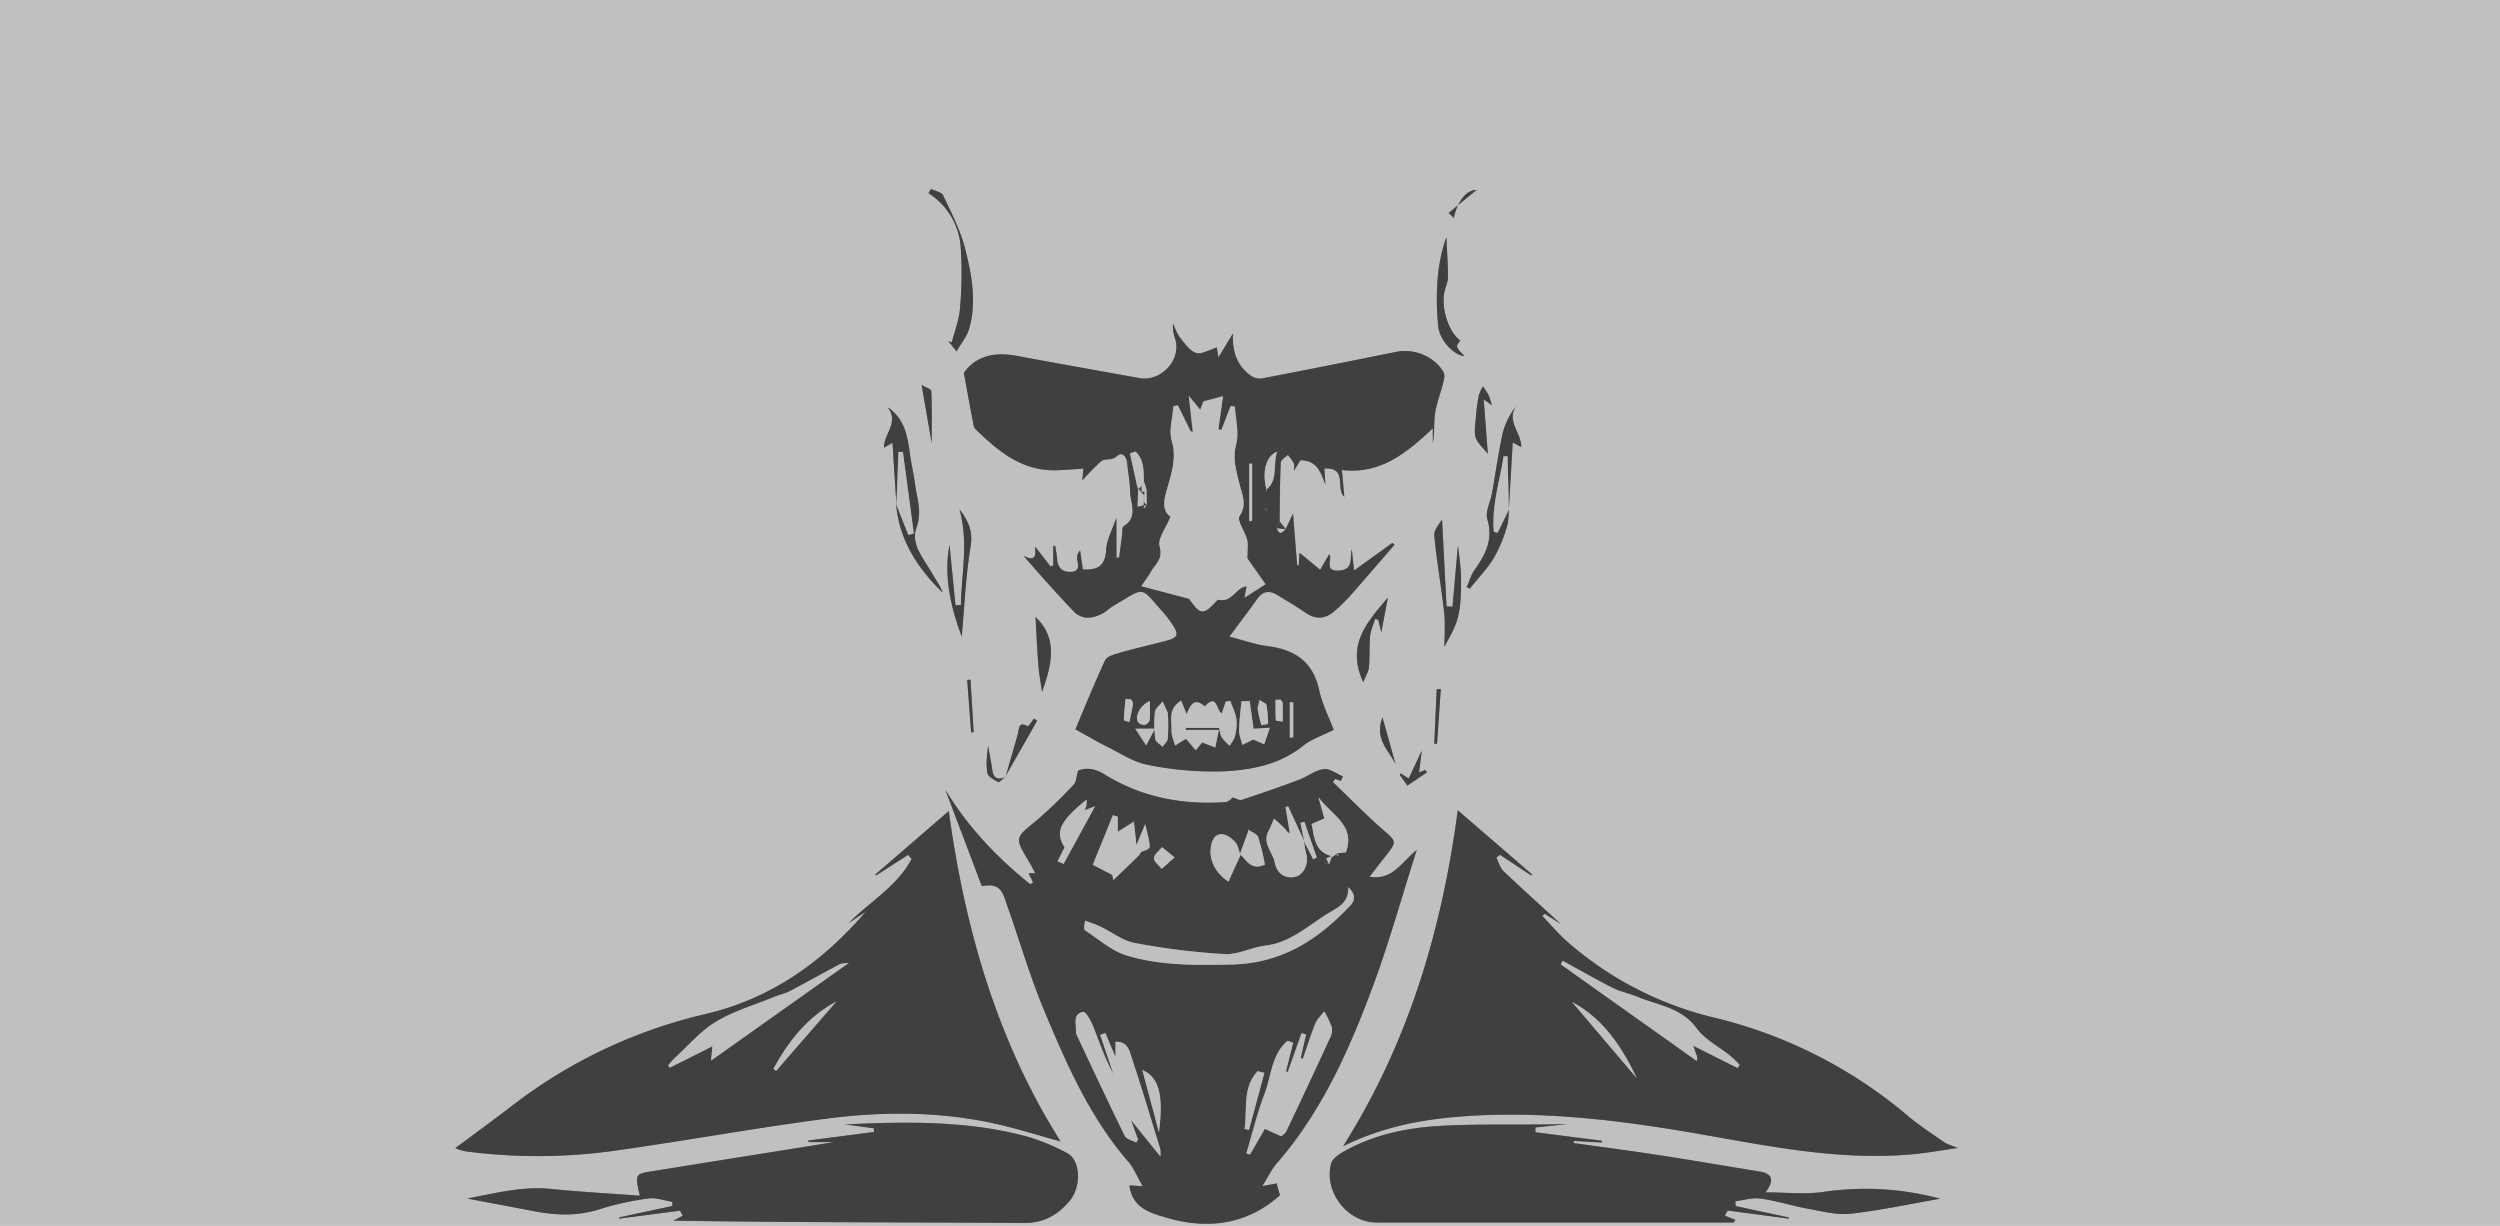 <svg xmlns="http://www.w3.org/2000/svg" viewBox="0 0 920 451"><rect x="0" y="0" width="920" height="451" fill="#808080" stroke="none"/><defs><style>.cls-1{opacity:0.5;}.cls-2{fill:#fff;}</style></defs><title>svgAsset 1collosal</title><g id="Layer_2" data-name="Layer 2"><g id="Layer_1-2" data-name="Layer 1"><g class="cls-1"><path class="cls-2" d="M921,452H1V1H921ZM474.23,195.77l-2.3-2.81c.11-7.27.11-14.54.44-21.79,0-1,1.7-1.86,2.61-2.79a20.25,20.25,0,0,1,2.21,3.08c.32.66.05,1.6.05,2.72l2.4-3.83c6.28.12,7.44,4.62,9.15,8.92-.12-2-.24-3.91-.36-5.88,8.76-.39,3.95,7.5,7.33,10.43-.29-3.2-.57-6.26-.9-9.86,14.14,1.66,23.71-6.17,33.46-15.34v5.31c.72-3.62.32-7.3.83-10.85.54-3.73,2-7.32,2.94-11,.33-1.32.77-3.09.19-4.1-3.38-5.85-10.82-8.84-17.45-7.5q-24.63,5-49.28,9.76a5.85,5.85,0,0,1-4-.85c-5.1-3.59-7.15-8.73-6.75-15.69l-5.37,8.83c-.35-2.12-.55-3.38-.6-3.65-2.74.82-5.51,2.62-7.58,2-2.3-.67-4.15-3.38-5.84-5.49-1.21-1.5-1.82-3.48-2.7-5.25a14.71,14.71,0,0,0,.88,5.81c2.21,7.52-5.34,15.62-13.24,14.19-15.06-2.72-30.12-5.4-45.17-8.2-8-1.49-14.89-.1-19.43,6.27,1.19,6.48,2.28,12.47,3.42,18.45a4.24,4.24,0,0,0,.83,2.22c8.31,8,17,15.45,29.57,15.17,3.37-.07,6.73-.4,10.19-.62-.21,2.24-.37,4-.4,4.34a77.32,77.32,0,0,1,6.88-7c1.48-1.21,3.87,0,5.83-1.91s3.54,0,3.78,2.55c.33,3.48,1,6.95,1.09,10.43.06,4.36,3.14,9.36-2.39,12.82-.63.39-.41,2.16-.56,3.3-.37,2.74-.73,5.48-1.1,8.22l-1,0V191.47c-1.45,4.3-3.55,8-3.77,11.83-.35,5.92-3.24,7.55-8.59,7.16-.35-2.28-.69-4.6-1-6.91a3.5,3.5,0,0,0-1.07,2.9c.18,2.1,1.25,4.69-2.19,4.92-3.12.21-5-1.38-5.2-4.71-.11-1.64-.48-3.27-.73-4.91l-.68.17V209l-1,.45-5.66-7.33c.09,2.59.59,5.86-4.23,3.4,6.37,7.38,12.26,13.93,18.31,20.31,3.12,3.29,6.91,2.8,10.58.94,1.46-.74,2.65-2,4.08-2.86,12.1-7,9.54-7.51,18.35,2.35a39.33,39.33,0,0,1,2.77,3.52c3.4,4.88,3.06,5.8-2.61,7.24-5.47,1.39-11,2.67-16.4,4.23-1.85.53-4.45,1.29-5.11,2.69-4,8.6-7.55,17.41-10.93,25.39,4.5,2.48,7.86,4.5,11.37,6.23,5,2.46,9.87,5.81,15.17,6.81a120.67,120.67,0,0,0,27.56,2.43c10.51-.48,21-2.39,29.77-9.48,3-2.41,6.9-3.63,11.15-5.79-1.71-4.57-4.23-9.51-5.37-14.74-2.3-10.59-9.19-14.83-19.17-16.1-4.33-.56-8.53-2.1-13.83-3.46,3.9-5.25,7.19-9.56,10.34-14,2.06-2.89,4.53-3,7.29-1.35,3.57,2.14,7.13,4.3,10.57,6.63,3.95,2.68,7.48,2.1,10.83-1a67.69,67.69,0,0,0,5-4.84c5.64-6.39,11.18-12.85,16.76-19.28l-.82-.65-14.1,10.17c-.34-3.3-.56-5.41-.82-7.82-.82,3.29.85,7.57-4.9,7.84-5.55.25-2-4.51-3.44-6-1.16,2-2.23,3.85-3.29,5.71l-7.6-6.28-.27,4.61h-.61c-.52-6.38-1-12.76-1.52-19-.87,1.83-1.75,3.69-2.64,5.55ZM370.9,286.87l11.8-20.73-1.27-.71a28.46,28.46,0,0,1-2.13,2.87c-3.56-2-3.21.82-3.75,2.79-1.46,5.31-3,10.59-4.55,15.88-2.71,1.19-4.4.62-4.83-2.6-.41-3-1-5.89-1.55-8.83-.43,3.44-.83,6.79-.25,10,.25,1.34,2.45,2.49,4,3.29C368.77,289,370,287.55,370.9,286.87Zm185.35-98.31,1.44-24.75,3.12,1.72c.15-5.29-5.68-9.57-1.82-15.1a26.57,26.57,0,0,0-4.93,9.7c-1.64,7.4-2.67,14.93-4,22.4-.58,3.23-2.54,6.81-1.71,9.58,2.27,7.52-.73,13.08-4.76,18.75-1.29,1.81-1.89,4.12-2.81,6.2l1.1.56c3-3.73,6.36-7.23,8.86-11.27a53.48,53.48,0,0,0,4.75-11.3c.69-2.07.59-4.42.85-6.64Zm-225.36-1.83-.11-.15c1.12,13.22,7.92,23.52,17.15,32.52-.91-2.61-2.59-4.78-3.92-7.13-3-5.28-8-10.65-5.75-16.82,2.14-5.8.18-10.6-.5-15.81-.49-3.75-1.39-7.44-1.89-11.18-.9-6.65-1.94-13.17-8.29-17.33,4.52,5.41-1.36,9.9-1.29,14.9l3.16-1.78C329.93,171.59,330.41,179.16,330.89,186.73ZM494.41,288.39l.76-1.69c-2.37-1-4.89-3-7.07-2.67-3.21.47-6.09,2.83-9.25,4-6.92,2.6-13.92,5-20.94,7.33-.8.27-2-.5-3.2-.88-.46.29-1.59,1.61-2.8,1.69-15.76,1.08-30.77-1.75-44.29-10.1-3.91-2.43-7.16-2.58-9.88-1.48-.69,2.36-.68,4.16-1.57,5.08a168.55,168.55,0,0,1-13.95,13.45c-7.72,6.29-7.89,6.07-2.62,14.87.82,1.38,1.54,2.81,2.38,4.34h-2.44l1.64,3.35-1,.73c-12.27-9.83-23-21.07-31.29-34.82l13.42,35.48c1-.09,1.57-.15,2.19-.19,5.17-.36,5.89,3.81,7.11,7.22,4.61,13,8.44,26.32,13.76,39,8.21,19.59,16.72,39.14,30.91,55.49,2.09,2.42,3.32,5.58,5.28,9l-4.9-.33c.95,8.41,8.06,10.23,13.43,11.82,15.26,4.55,29.86,2.66,41.95-8.2l-1.24-4.34-5.27,1c2.17-3.45,3.43-6.2,5.34-8.39,16.43-18.9,26.48-41.35,35.09-64.41,6.16-16.5,10.87-33.54,16.41-50.9-5.5,4.39-8.91,11.34-17.34,9.82,2-2.59,4.16-5.43,6.38-8.22,3.65-4.6,3.28-4.92-1-8.66-6.55-5.7-12.62-11.93-18.9-17.94l.93-1.18Zm70,34.75.43-.3-27.35-23.62c-5.91,44.16-18.1,85.39-42.21,123.62,15.45-7.64,30.84-10.21,46.67-11.18,28.94-1.76,57.45,1.93,85.79,6.91,25.39,4.47,50.65,9.54,76.64,7.26,5.42-.47,10.79-1.47,17.07-2.34-2.46-1-3.91-1.37-5-2.16-4.48-3.1-9.09-6.07-13.25-9.58a172.65,172.65,0,0,0-71-36.15,126.62,126.62,0,0,1-54-27.66c-3.46-3-6.43-6.54-9.63-9.84l.87-.83,5.93,3.76c-7.47-6.86-14.39-13.07-21.1-19.49-1.29-1.23-1.77-3.3-2.63-5l1.35-1ZM319.59,336.5c-16,18.59-34.89,32.07-59.12,37.68A184.93,184.93,0,0,0,189,408.25c-6.85,5.27-13.86,10.34-20.42,15.23a19,19,0,0,0,4,1.21,203.3,203.3,0,0,0,52.74,0c26.78-3.69,53.38-8.63,80.18-12.1,19.34-2.5,38.91-2.61,58.18,1.14,9.46,1.84,18.7,4.88,27.64,7.27-23.18-36.6-35.17-77.8-41.16-121.55l-27,23.32.27.36q5.89-3.78,11.77-7.58l1.3,1.52c-5.32,10.09-15.44,15.74-23.24,23.64ZM639.7,444.84c0-.6-.05-1.2-.07-1.8,3.13-.37,6.35-1.39,9.37-1,5.9.84,11.65,2.7,17.53,3.77,5.18.93,10.57,2.38,15.66,1.8,11.3-1.29,22.47-3.71,32.84-5.52a106,106,0,0,0-43-2.49c-6.58,1-13.41.17-21.27.17,3.4-4.51,2.5-6.91-2.15-7.67-12.15-2-24.27-4.07-36.43-5.94-10.65-1.64-21.34-3-32-4.54l.08-.79,10.26.58.09-.63-24.52-3.14c0-.58,0-1.17,0-1.76l11.81-1.25c-15.32.44-30.64-.15-45.88.62-12.94.66-25.74,3.21-37.2,9.94-1.58.93-3.51,2.4-3.92,4-2.71,10.46,6,21.65,16.74,21.66q65.69,0,131.37,0l.68-.94-3.89-1.57,1.06-1.9,22.44,3,.1-.42ZM228.83,449l.1.44,22.36-2.92,1,1.87-3.43,1.8c43.31.71,86.11.56,128.91.85,7.32.05,12.41-2.89,16.79-8,4.54-5.3,4.16-15.19-.85-17.71A78.17,78.17,0,0,0,379,419.24c-22-5.9-44.43-5.54-66.93-4.48l10.5,1.43.06,1.36-24.17,3.13.1.59H308c-22.43,3.59-44.73,7.14-67,10.73-6.33,1-6.36,1.11-4.53,9-11.16-.83-21.9-1.39-32.57-2.48-11-1.13-21.33,1.77-31,3.52,7.67,1.44,16,3,24.21,4.58s16.37,2,24.62-.68a104.76,104.76,0,0,1,18-3.94c2.8-.39,5.82.8,8.74,1.28l-.12,1.52ZM353,130.33c1.73-3.09,3.91-5.71,4.74-8.69,2.73-9.87.84-19.76-1.62-29.3-1.73-6.75-5.06-13.12-8.05-19.48-.56-1.21-2.89-1.58-4.4-2.34l-1,1.53A25.66,25.66,0,0,1,354.54,92a141.07,141.07,0,0,1-.18,22.42c-.31,4.23-2,8.36-3,12.54l-1.26-.36Zm178.62,61.83c-.7,1.34-3,3.71-2.86,5.85.84,9.47,2.63,18.86,3.62,28.32.52,4.88.09,9.86.09,12.72,1.14-2.37,3.79-6.31,4.92-10.65,1.19-4.58,1.24-9.54,1.21-14.33,0-4.57-.81-9.14-1.13-12.39l-2,22.59-2.21-.09C532.77,213.3,532.2,202.42,531.66,192.16Zm1.6-103.86c-3.56,10-4.07,21.31-3,32.67.49,5.31,5.82,10.78,9.68,11.09-3.32-3.46-3.32-3.46-1.55-5.74-4.45-3.21-7.31-12.58-5.68-18.55.43-1.59,1.19-3.2,1.17-4.79C533.81,97.87,533.46,92.77,533.26,88.3ZM354.08,188.39c3.42,12.26.73,23.74.52,35.24l-2,.15c-.77-7.86-1.54-15.72-2.18-22.29-2.26,11.45.58,23.46,4.5,33.81.93-10.29,1.39-21.93,3.27-33.34C359.11,196.42,357.36,192.74,354.08,188.39ZM511.74,220.9c-7.56,9-15.44,17.17-9.08,31.14,1-2.44,2-3.93,2.12-5.5.33-3.78.05-7.63.42-11.41.21-2.17,1.21-4.27,1.86-6.41l1.13.36c.3,1.21.59,2.41,1.13,4.62C510.23,228.9,510.92,225.26,511.74,220.9Zm-129.66,7.18c.31,5.52.56,11.57,1,17.61.26,3.32.9,6.62,1.37,9.93C388,245.65,390.42,235.81,382.08,228.08Zm167.94-78a28.52,28.52,0,0,0-1.13-3.54c-.61-1.18-1.41-2.25-2.12-3.37a15.87,15.87,0,0,0-1.58,3.51,79.43,79.43,0,0,0-1.07,8.28c-.19,2.38-.75,5,0,7.11s2.8,3.84,4.44,5.93c-.48-6.4-1-12.94-1.52-20ZM343.86,164.05c0-7.2.09-13.2-.13-19.19,0-.61-1.84-1.16-3.56-2.18C341.46,150.16,342.54,156.39,343.86,164.05ZM514.58,282.28c-1.51-5.41-3-10.83-4.83-17.27C506.65,273.05,512.19,277.17,514.58,282.28Zm4.82,5.22-3-1.91c-.1.19-.21.38-.32.57l2.78,3.93,7.23-4.86-.59-.85-2.34.82c.32-2.45.58-4.49,1-7.94C522.23,281.5,520.86,284.41,519.4,287.5Zm25-216.6c-3.52-.1-7,3.9-8.38,10.39l-1.91-1.93ZM531.22,254.53l-1.51.1q-.44,10-.89,20l1,.05Zm-172.84,16,.92-.06q-.57-9.65-1.15-19.31l-1.22.09Q357.67,260.85,358.38,270.48Z" transform="translate(-1 -1)"/><path d="M494.41,288.39l-2-.78-.93,1.18c6.28,6,12.35,12.24,18.9,17.94,4.31,3.74,4.68,4.06,1,8.66-2.22,2.79-4.37,5.63-6.38,8.22,8.43,1.52,11.84-5.43,17.34-9.82-5.54,17.36-10.25,34.4-16.41,50.9-8.61,23.06-18.66,45.51-35.09,64.41-1.91,2.19-3.17,4.94-5.34,8.39l5.27-1,1.24,4.34c-12.09,10.86-26.69,12.75-41.95,8.2-5.37-1.59-12.48-3.41-13.43-11.82l4.9.33c-2-3.39-3.19-6.55-5.28-9-14.19-16.35-22.7-35.9-30.91-55.49-5.32-12.69-9.15-26-13.76-39-1.22-3.41-1.94-7.58-7.11-7.22-.62,0-1.23.1-2.19.19L348.87,291.6c8.3,13.75,19,25,31.29,34.82l1-.73-1.64-3.35H382c-.84-1.53-1.56-3-2.38-4.34-5.27-8.8-5.1-8.58,2.62-14.87a168.55,168.55,0,0,0,13.95-13.45c.89-.92.88-2.72,1.57-5.08,2.72-1.1,6-1,9.88,1.48,13.52,8.35,28.53,11.18,44.29,10.1,1.21-.08,2.34-1.4,2.8-1.69,1.25.38,2.4,1.15,3.2.88,7-2.32,14-4.73,20.94-7.33,3.16-1.18,6-3.54,9.25-4,2.18-.33,4.7,1.69,7.07,2.67Zm-34.15,18.9-.05,0c-.95,2.62-1.91,5.25-2.87,7.87-.53-1.37-.74-3-1.65-4.07-3.55-4.11-7.45-4.05-8.69-.09-1.62,5.19.5,10.74,6.05,14.47l4.52-9.88c2.31,2.34,4.12,5.87,8.91,3.57A83.4,83.4,0,0,0,464,309c-.45-1.21-2.46-1.85-3.75-2.75l.21-.21-.06.26ZM407,299.87l.22-.07-.08.2-.2.1ZM490.12,319l-.1.17c.31-.87.62-1.74.94-2.6l1.9-1.25.3.7.35-.19-.69-.74,3.46-.43c3.61-10-5.13-13.48-10.15-20.33,1,3.42,1.6,5.69,2.22,7.89l-4.69,2.06c1,5,1.14,10.22,7.32,11.76l-2,.93.13-.05-1.14,1.71,0-.17ZM481,310.81l-6-13-1,.17c.54,3.25,1.08,6.51,1.63,9.76-1-.44-1.31-1.21-1.83-1.74-1.27-1.3-2.66-2.49-4-3.73-.68,1.54-1.27,3.12-2.05,4.6-2.37,4.5,1.54,7.7,2.3,11.55s3.36,5.89,7.06,5.36,5.63-5.14,4.47-8.76a29.5,29.5,0,0,1-.72-4.32l3.35,6.55,1.34-.63q-2.29-6.57-4.58-13.14l-1.44.4Q480.31,307.33,481,310.81Zm-62.78-7.59.23-.18-.07.21-6.07,3.8v-5.54l-1.79-.55-7.39,18.28,7.18,3.75c.12.63.25,1.26.37,1.89,3.11-3,6.23-6,9.33-9,.44-.43.65-1.29,1.14-1.46,2.88-1,3.12-1.12,2.79-3.32-.28-1.87-.82-3.71-1.53-6.79L419.21,312C418.78,308.1,418.52,305.66,418.26,303.22ZM428,426.55a12.14,12.14,0,0,0,0-2.62c-3.42-11.12-6.75-22.26-10.4-33.3-.89-2.69-1.43-6.39-6.08-6.21V390c-1.44-3.39-2.58-6.1-3.73-8.81l-1.89.69,4.84,14.37c-3.12-5.65-5.11-11.64-7.44-17.5-.81-2-2.71-5.5-3.64-5.35-3.86.63-2.62,4.21-2.69,6.9a3.29,3.29,0,0,0,.22,1.47c5.87,12.46,11.69,24.94,17.77,37.29.58,1.19,2.73,1.61,4.16,2.38l.69-1c-.78-2.19-1.57-4.37-2.61-7.28Zm44.46-7.41c.4-.37,1.36-.88,1.73-1.67q8.22-17.31,16.25-34.7a6.13,6.13,0,0,0,.53-3.89,36.63,36.63,0,0,0-2.73-5.69c-1.1,1.45-2.57,2.75-3.22,4.38-1.74,4.29-3.12,8.73-4.64,13.11l-.83-.3c.68-2.89,1.35-5.78,2-8.67l-1.64-.52q-2.54,7.15-5.09,14.32l-.68-.23q1.33-5.25,2.65-10.52l-2-.77c-6,5-6,13.1-8.58,19.78-2.69,7-4.45,14.42-6.62,21.65l1.31.49,5.48-9.51Zm24.71-91.65c.14,5.38-3.11,7.09-6.48,9.06-7.84,4.58-14.45,11.32-24.17,12.47-5,.6-10,3.36-14.86,3.09A263.54,263.54,0,0,1,418.56,348c-4.39-.8-8.33-4-12.53-6-1.83-.87-3.78-1.48-5.68-2.22-.5,2.19-.51,3.3,0,3.62,5,3.21,9.68,7.49,15.17,9.16,12.64,3.86,25.82,3.65,39,3.34,17.21-.42,30.4-8.29,41.84-20.11C498.22,333.9,501.4,331.68,497.18,327.49Zm-107-9.56,2.23,1L404,297.66l-3.81,1.49a18.74,18.74,0,0,0,.66-2,12.58,12.58,0,0,0,0-1.91c-9.92,8-11.64,12-8.07,17.53Zm37.32,99.75c1.76-13.66.05-20.27-6.12-22.94C423.6,403.1,425.54,410.39,427.49,417.68ZM459,416.43l1.62.42q2.83-10.53,5.68-21l-2.48-.64C458.08,401.23,460.11,409.22,459,416.43Zm-25.77-99.9-4.58-3.78c-1.08,1.35-2.94,2.65-3,4.07-.08,1.24,1.82,2.61,2.85,3.92Z" transform="translate(-1 -1)"/><path d="M474.18,195.6l2.63-5.55c.49,6.22,1,12.6,1.52,19h.61l.27-4.61,7.6,6.28c1.06-1.86,2.13-3.71,3.29-5.71,1.46,1.45-2.11,6.21,3.44,6,5.75-.27,4.08-4.55,4.9-7.84.26,2.41.48,4.52.82,7.82l14.1-10.17.82.65c-5.58,6.43-11.12,12.89-16.76,19.28a67.69,67.69,0,0,1-5,4.84c-3.35,3.09-6.88,3.67-10.83,1-3.44-2.33-7-4.49-10.57-6.63-2.76-1.66-5.23-1.54-7.29,1.35-3.15,4.4-6.44,8.71-10.34,14,5.3,1.36,9.5,2.9,13.83,3.46,10,1.27,16.87,5.51,19.17,16.1,1.14,5.23,3.66,10.17,5.37,14.74-4.25,2.16-8.17,3.38-11.15,5.79-8.76,7.09-19.26,9-29.77,9.48a120.67,120.67,0,0,1-27.56-2.43c-5.3-1-10.19-4.35-15.17-6.81-3.51-1.73-6.87-3.75-11.37-6.23,3.38-8,6.92-16.79,10.93-25.39.66-1.4,3.26-2.16,5.11-2.69,5.43-1.56,10.93-2.84,16.4-4.23,5.67-1.44,6-2.36,2.61-7.24a39.33,39.33,0,0,0-2.77-3.52c-8.81-9.86-6.25-9.4-18.35-2.35-1.43.84-2.62,2.12-4.08,2.86-3.67,1.86-7.46,2.35-10.58-.94-6.05-6.38-11.94-12.93-18.31-20.31,4.82,2.46,4.32-.81,4.23-3.4l5.66,7.33,1-.45v-7.05l.68-.17c.25,1.64.62,3.27.73,4.91.21,3.33,2.08,4.92,5.2,4.71,3.44-.23,2.37-2.82,2.19-4.92a3.5,3.5,0,0,1,1.07-2.9c.35,2.31.69,4.63,1,6.91,5.35.39,8.24-1.24,8.59-7.16.22-3.82,2.32-7.53,3.77-11.83v14.61l1,0c.37-2.74.73-5.48,1.1-8.22.15-1.14-.07-2.91.56-3.3,5.53-3.46,2.45-8.46,2.39-12.82-.05-3.48-.76-6.95-1.09-10.43-.24-2.56-1.93-4.31-3.78-2.55s-4.35.7-5.83,1.91a77.32,77.32,0,0,0-6.88,7c0-.35.19-2.1.4-4.34-3.46.22-6.82.55-10.19.62-12.57.28-21.26-7.12-29.57-15.17a4.24,4.24,0,0,1-.83-2.22c-1.14-6-2.23-12-3.42-18.45,4.54-6.37,11.43-7.76,19.43-6.27,15,2.8,30.11,5.48,45.17,8.2,7.9,1.43,15.45-6.67,13.24-14.19a14.71,14.71,0,0,1-.88-5.81c.88,1.77,1.49,3.75,2.7,5.25,1.69,2.11,3.54,4.82,5.84,5.49,2.07.61,4.84-1.19,7.58-2,.05.27.25,1.53.6,3.65l5.37-8.83c-.4,7,1.65,12.1,6.75,15.69a5.85,5.85,0,0,0,4,.85q24.66-4.75,49.28-9.76c6.63-1.34,14.07,1.65,17.45,7.5.58,1,.14,2.78-.19,4.1-.92,3.7-2.4,7.29-2.94,11-.51,3.55-.11,7.23-.83,10.85v-5.31c-9.75,9.17-19.32,17-33.46,15.34.33,3.6.61,6.66.9,9.86-3.38-2.93,1.43-10.82-7.33-10.43.12,2,.24,3.92.36,5.88-1.71-4.3-2.87-8.8-9.15-8.92l-2.4,3.83c0-1.12.27-2.06-.05-2.72a20.25,20.25,0,0,0-2.21-3.08c-.91.93-2.57,1.82-2.61,2.79-.33,7.25-.33,14.52-.44,21.79l.15-.07-1.14,1.71c0,.28,0,.57,0,.85C471.88,198.21,473,196.82,474.18,195.6ZM466.92,189c.1-.11.29-.23.27-.31a3.39,3.39,0,0,0-.27-.73l-1.19.49v-.15Zm-45-.92,1.07-1.2-.09-5.87c-.34-1-.68-2-1-3-.05-4,0-8.12-3.1-10.86l-2,.67q1.21,5.52,2.41,11l-.13-.24c.24.83.49,1.66.73,2.48v-.31c-.07,2.23-.15,4.47-.21,6.7v-.15l2.44.67Zm44.87-6.72c4.83-3.71,2.39-9.19,4.22-14.16-4.33,1.58-5.69,7.92-3.87,14.26-.25.37-.5.73-.23.33C467.05,182.27,466.93,181.82,466.81,181.38ZM460,206.45c0-3,.38-5-.09-6.92-.76-3-3.83-7.09-2.81-8.58,3-4.34.94-8,.06-11.75-1.14-4.86-2.73-9.28-1.27-14.68,1.15-4.29-.21-9.26-.46-13.93l-1.58-.18q-1.69,4.4-3.4,8.79l-1.11-.24c.6-4.27,1.21-8.55,1.73-12.19l-7.25,1.92-1.15,3.08-4.22-5.17c.54,4.78,1,9,1.5,13.17l-.79,0-4.74-9.69-1.63.41c-.29,4.25-1.74,8.85-.61,12.69,2,6.75-.29,12.5-1.95,18.56-.05.16-.07.33-.11.49-1.16,3.77-1.05,7.19,1.63,8.84-1.59,4-4.89,8.08-4,11,1.39,4.77-1.72,6.56-3.31,9.47-.76,1.4-1.79,2.67-3.46,5.13l17.67,4.64c4.26,6.1,5.21,6.15,10.54.29,5.32,1.43,6.59-4.63,10.66-4.89-.25,1.28-.45,2.37-.79,4.16L466.7,216Zm-10.43,62.41c.45,1.59.55,2.83,1.14,3.75a19.07,19.07,0,0,0,2.76,2.86c.66-1.18,1.64-2.3,1.92-3.57a17.25,17.25,0,0,0,.54-6.17c-.35-2.31-1.47-4.52-2.26-6.77l-1.67.27c-.49,1.47-1,2.94-1.45,4.32-2.07-.82-1.64-7.65-6.25-2.53-4-3.56-5.34-.33-6.71,2.84-.67-1.73-1.26-3.23-2-5-5,3.05-3.41,7.34-3.54,11-.07,1.82.84,3.67,1.31,5.51l4-2.47,3.61,4.21,2.33-2.87,4.84,1.84c.39-1.9.78-3.8,1.33-6.45H437.35l.06-.73Zm11.3-9.91-3,.14c-.32,3.53-.84,7.06-.89,10.6,0,1.8.77,3.61,1.19,5.42l4-2,4.07,1.78c.62-1.8,1.23-3.61,2.07-6.1l-6,.39C461.82,265.66,461.35,262.3,460.89,259Zm-30.05,5.83h-.07a4.24,4.24,0,0,0,0-1.47c-.57-1.41-1.25-2.76-1.88-4.14-1,1.28-2.67,2.47-2.84,3.85a42,42,0,0,0,.12,9.89c.13,1.07,1.75,1.95,2.7,2.93.66-1,1.79-2,1.9-3.06A76.17,76.17,0,0,0,430.84,264.78Zm29.89-71.95,1.06-.26V171.62l-1.06,0ZM424.16,259c-3.62,1.37-5.76,5.85-4.28,7.83a3,3,0,0,0,2.49.92,2.66,2.66,0,0,0,1.71-1.83C424.3,263.78,424.16,261.55,424.16,259Zm40.35-.46c-.34,1.69-.77,2.63-.66,3.49a36.86,36.86,0,0,0,1.34,5.77,9,9,0,0,0,2.48-.5,44.88,44.88,0,0,0-.62-6.95C467,259.86,465.87,259.5,464.51,258.58Zm-47.25-.2-2.06-.2c-.25,2.62-.54,5.23-.64,7.86,0,.19,1.36.44,2.09.67.44-2.23,1-4.44,1.29-6.68C418,259.52,417.5,258.93,417.26,258.38Zm55,.08-1.84.1c0,2.51-.06,5,.12,7.54,0,.2,1.66.3,2.55.44,0-2.31,0-4.62-.05-6.93C473,259.22,472.49,258.84,472.22,258.46Zm4.69,1.06-1.28-.1v12.95l1.28,0Zm-58.14,9.65c1.77,2.69,2.9,4.42,4,6.15.95-1.81,1.89-3.62,3.21-6.15Z" transform="translate(-1 -1)"/><path d="M564.45,323.14,553,315.58l-1.35,1c.86,1.68,1.34,3.75,2.63,5C561,328,567.88,334.17,575.35,341l-5.93-3.76-.87.83c3.2,3.3,6.17,6.85,9.63,9.84a126.62,126.62,0,0,0,54,27.66,172.65,172.65,0,0,1,71,36.15c4.16,3.51,8.77,6.48,13.25,9.58,1.14.79,2.59,1.13,5,2.16-6.28.87-11.65,1.87-17.07,2.34-26,2.28-51.25-2.79-76.64-7.26-28.34-5-56.85-8.67-85.79-6.91-15.83,1-31.22,3.54-46.67,11.18,24.11-38.23,36.3-79.46,42.21-123.62l27.35,23.62Zm59.67,62.68L640.5,394l.7-1.21c-1.18-1.12-2.28-2.33-3.54-3.35-4.12-3.32-9.26-5.87-12.26-10-5.6-7.7-14.24-8.47-21.87-11.63-2.95-1.22-6.18-1.83-9-3.25-6.23-3.14-12.3-6.62-18.43-10l-.69,1.3,50,35.52a2.87,2.87,0,0,0-.19-2.42C624.91,388.33,624.72,387.64,624.12,385.82Zm-20.74,12c-5.5-11.41-12.17-21.85-23.85-28.07Z" transform="translate(-1 -1)"/><path d="M319.59,336.5l-6.36,4.25c7.8-7.9,17.92-13.55,23.24-23.64l-1.3-1.52q-5.88,3.8-11.77,7.58l-.27-.36,27-23.32c6,43.75,18,84.95,41.16,121.55-8.94-2.39-18.18-5.43-27.64-7.27-19.27-3.75-38.84-3.64-58.18-1.14-26.8,3.47-53.4,8.41-80.18,12.1a203.3,203.3,0,0,1-52.74,0,19,19,0,0,1-4-1.21c6.56-4.89,13.57-10,20.42-15.23a184.93,184.93,0,0,1,71.5-34.07C284.7,368.57,303.61,355.09,319.59,336.5Zm-6.18,18.81c-1.77.28-2.76.2-3.5.59-6.15,3.27-12.22,6.68-18.39,9.91-1.69.88-3.65,1.24-5.44,2-7.26,3-15,5.21-21.61,9.19-5.7,3.42-10.21,8.84-15.22,13.41a32.31,32.31,0,0,0-2.39,2.69l.61.8L263.15,386c-.18,2-.3,3.28-.48,5.26Zm-4.66,14.27c-10.66,5.73-17.59,14.6-23.1,24.7l.94.82Z" transform="translate(-1 -1)"/><path d="M639.7,444.84l19.62,4.21-.1.42-22.44-3-1.06,1.9,3.89,1.57-.68.94q-65.68,0-131.37,0c-10.72,0-19.45-11.2-16.74-21.66.41-1.57,2.34-3,3.92-4,11.46-6.73,24.26-9.28,37.2-9.94,15.24-.77,30.56-.18,45.88-.62L566,415.92c0,.59,0,1.18,0,1.76l24.52,3.14-.09.63-10.26-.58-.08.79c10.68,1.5,21.37,2.9,32,4.54,12.16,1.87,24.28,4,36.43,5.94,4.65.76,5.55,3.16,2.15,7.67,7.86,0,14.69.8,21.27-.17a106,106,0,0,1,43,2.49c-10.37,1.81-21.54,4.23-32.84,5.52-5.09.58-10.48-.87-15.66-1.8-5.88-1.07-11.63-2.93-17.53-3.77-3-.43-6.24.59-9.37,1C639.65,443.64,639.68,444.24,639.7,444.84Z" transform="translate(-1 -1)"/><path d="M228.83,449l19.52-4.17.12-1.52c-2.92-.48-5.94-1.67-8.74-1.28a104.76,104.76,0,0,0-18,3.94c-8.25,2.71-16.36,2.29-24.62.68s-16.54-3.14-24.21-4.58c9.65-1.75,20-4.65,31-3.52,10.67,1.09,21.41,1.65,32.57,2.48-1.83-7.91-1.8-8,4.53-9,22.3-3.59,44.6-7.14,67-10.73h-9.44l-.1-.59,24.17-3.13-.06-1.36-10.5-1.43c22.5-1.06,45-1.42,66.93,4.48a78.17,78.17,0,0,1,14.66,6.07c5,2.52,5.39,12.41.85,17.71-4.38,5.12-9.47,8.06-16.79,8-42.8-.29-85.6-.14-128.91-.85l3.43-1.8-1-1.87-22.36,2.92Z" transform="translate(-1 -1)"/><path d="M330.89,186.73c-.48-7.57-1-15.14-1.44-22.78l-3.16,1.78c-.07-5,5.81-9.49,1.29-14.9,6.35,4.16,7.39,10.68,8.29,17.33.5,3.74,1.4,7.43,1.89,11.18.68,5.21,2.64,10,.5,15.81C336,201.32,341,206.69,344,212c1.33,2.35,3,4.52,3.92,7.13-9.23-9-16-19.3-17.14-32.52q2.23,5.67,4.47,11.31l2-.54q-2-15-4-30h-1.64Z" transform="translate(-1 -1)"/><path d="M556.33,188.41c-.26,2.22-.16,4.57-.85,6.64a53.48,53.48,0,0,1-4.75,11.3c-2.5,4-5.87,7.54-8.86,11.27l-1.1-.56c.92-2.08,1.52-4.39,2.81-6.2,4-5.67,7-11.23,4.76-18.75-.83-2.77,1.13-6.35,1.71-9.58,1.34-7.47,2.37-15,4-22.4a26.57,26.57,0,0,1,4.93-9.7c-3.86,5.53,2,9.81,1.82,15.1l-3.12-1.72q-.72,12.39-1.45,24.77c0-2-.07-4.11-.12-6.17q-.17-6.76-.35-13.54l-1.44.06c-1.45,9.24-4.46,18.32-3.58,27.8l1.37.32Q554.23,192.73,556.33,188.41Z" transform="translate(-1 -1)"/><path d="M353,130.33l-3-3.76,1.26.36c1.06-4.18,2.73-8.31,3-12.54A141.07,141.07,0,0,0,354.54,92a25.66,25.66,0,0,0-11.88-19.92l1-1.53c1.51.76,3.84,1.13,4.4,2.34,3,6.36,6.32,12.73,8.05,19.48,2.46,9.54,4.35,19.43,1.62,29.3C357,124.62,354.77,127.24,353,130.33Z" transform="translate(-1 -1)"/><path d="M531.66,192.16c.54,10.26,1.11,21.14,1.68,32l2.21.09,2-22.59c.32,3.25,1.1,7.82,1.13,12.39,0,4.79,0,9.75-1.21,14.33-1.13,4.34-3.78,8.28-4.92,10.65,0-2.86.43-7.84-.09-12.72-1-9.46-2.78-18.85-3.62-28.32C528.61,195.87,531,193.5,531.66,192.16Z" transform="translate(-1 -1)"/><path d="M533.26,88.3c.2,4.47.55,9.57.61,14.68,0,1.59-.74,3.2-1.17,4.79-1.63,6,1.23,15.34,5.68,18.55-1.77,2.28-1.77,2.28,1.55,5.74-3.86-.31-9.19-5.78-9.68-11.09C529.19,109.61,529.7,98.32,533.26,88.3Z" transform="translate(-1 -1)"/><path d="M354.08,188.39c3.28,4.35,5,8,4.12,13.57-1.88,11.41-2.34,23-3.27,33.34-3.92-10.35-6.76-22.36-4.5-33.81.64,6.57,1.41,14.43,2.18,22.29l2-.15C354.81,212.13,357.5,200.65,354.08,188.39Z" transform="translate(-1 -1)"/><path d="M511.74,220.9c-.82,4.36-1.51,8-2.42,12.8-.54-2.21-.83-3.41-1.13-4.62l-1.13-.36c-.65,2.14-1.65,4.24-1.86,6.41-.37,3.78-.09,7.63-.42,11.41-.14,1.57-1.14,3.06-2.12,5.5C496.3,238.07,504.18,229.94,511.74,220.9Z" transform="translate(-1 -1)"/><path d="M382.08,228.08c8.34,7.73,6,17.57,2.4,27.54-.47-3.31-1.11-6.61-1.37-9.93C382.64,239.65,382.39,233.6,382.08,228.08Z" transform="translate(-1 -1)"/><path d="M550,150.12,547,148c.54,7.11,1,13.65,1.52,20-1.64-2.09-3.73-3.78-4.44-5.93s-.16-4.73,0-7.11a79.43,79.43,0,0,1,1.07-8.28,15.87,15.87,0,0,1,1.58-3.51c.71,1.12,1.51,2.19,2.12,3.37A28.52,28.52,0,0,1,550,150.12Z" transform="translate(-1 -1)"/><path d="M371,287c1.52-5.29,3.09-10.57,4.55-15.88.54-2,.19-4.83,3.75-2.79a28.46,28.46,0,0,0,2.13-2.87l1.27.71-11.8,20.73Z" transform="translate(-1 -1)"/><path d="M343.86,164.05c-1.32-7.66-2.4-13.89-3.69-21.37,1.72,1,3.54,1.57,3.56,2.18C344,150.85,343.86,156.85,343.86,164.05Z" transform="translate(-1 -1)"/><path d="M514.58,282.28c-2.39-5.11-7.93-9.23-4.83-17.27C511.55,271.45,513.07,276.87,514.58,282.28Z" transform="translate(-1 -1)"/><path d="M519.4,287.5c1.46-3.09,2.83-6,4.82-10.24-.45,3.45-.71,5.49-1,7.94l2.34-.82.59.85-7.23,4.86-2.78-3.93c.11-.19.22-.38.32-.57Z" transform="translate(-1 -1)"/><path d="M544.36,70.9l-10.29,8.46L536,81.29C537.38,74.8,540.84,70.8,544.36,70.9Z" transform="translate(-1 -1)"/><path d="M531.22,254.53l-1.4,20.19-1-.05q.45-10,.89-20Z" transform="translate(-1 -1)"/><path d="M370.9,286.87c-.87.68-2.13,2.13-2.54,1.92-1.54-.8-3.74-2-4-3.29-.58-3.17-.18-6.52.25-10,.52,2.94,1.14,5.87,1.55,8.83.43,3.22,2.12,3.79,4.83,2.6Z" transform="translate(-1 -1)"/><path d="M358.38,270.48q-.72-9.64-1.45-19.28l1.22-.09q.59,9.66,1.15,19.31Z" transform="translate(-1 -1)"/><path d="M470.92,195.45c0-.28,0-.57,0-.85l1.14-1.71-.15.07,2.3,2.81Z" transform="translate(-1 -1)"/><path class="cls-2" d="M470.92,195.45l3.31.32-.05-.17C473,196.82,471.88,198.21,470.92,195.45Z" transform="translate(-1 -1)"/><path class="cls-2" d="M428,426.55l-10.82-13.42c1,2.91,1.83,5.09,2.61,7.28l-.69,1c-1.43-.77-3.58-1.19-4.16-2.38-6.08-12.35-11.9-24.83-17.77-37.29a3.29,3.29,0,0,1-.22-1.47c.07-2.69-1.17-6.27,2.69-6.9.93-.15,2.83,3.3,3.64,5.35,2.33,5.86,4.32,11.85,7.44,17.5l-4.84-14.37,1.89-.69c1.15,2.71,2.29,5.42,3.73,8.81v-5.6c4.65-.18,5.19,3.52,6.08,6.21,3.65,11,7,22.18,10.4,33.3A12.14,12.14,0,0,1,428,426.55Z" transform="translate(-1 -1)"/><path class="cls-2" d="M472.47,419.14l-6-2.74L461,425.91l-1.31-.49c2.17-7.23,3.93-14.61,6.62-21.65,2.55-6.68,2.6-14.79,8.58-19.78l2,.77q-1.32,5.26-2.65,10.52l.68.23q2.55-7.15,5.09-14.32l1.64.52c-.68,2.89-1.35,5.78-2,8.67l.83.3c1.52-4.38,2.9-8.82,4.64-13.11.65-1.63,2.12-2.93,3.22-4.38a36.63,36.63,0,0,1,2.73,5.69,6.13,6.13,0,0,1-.53,3.89q-8,17.4-16.25,34.7C473.83,418.26,472.87,418.77,472.47,419.14Z" transform="translate(-1 -1)"/><path class="cls-2" d="M497.18,327.49c4.22,4.19,1,6.41-.81,8.33-11.44,11.82-24.63,19.69-41.84,20.11-13.21.31-26.39.52-39-3.34-5.49-1.67-10.18-5.95-15.17-9.16-.49-.32-.48-1.43,0-3.62,1.9.74,3.85,1.35,5.68,2.22,4.2,2,8.14,5.2,12.53,6a263.54,263.54,0,0,0,33.11,4.08c4.87.27,9.84-2.49,14.86-3.09,9.72-1.15,16.33-7.89,24.17-12.47C494.07,334.58,497.32,332.87,497.18,327.49Z" transform="translate(-1 -1)"/><path class="cls-2" d="M418.26,303.22c.26,2.44.52,4.88.95,8.79l3.24-7.71c.71,3.08,1.25,4.92,1.53,6.79.33,2.2.09,2.31-2.79,3.32-.49.17-.7,1-1.14,1.46-3.1,3-6.22,6-9.33,9-.12-.63-.25-1.26-.37-1.89l-7.18-3.75L410.56,301l1.79.55v5.54l6.07-3.8Z" transform="translate(-1 -1)"/><path class="cls-2" d="M480.93,310.66a30.81,30.81,0,0,0,.73,4.33c1.16,3.62-.82,8.24-4.47,8.76s-6.29-1.48-7.06-5.36-4.67-7.05-2.3-11.55c.78-1.48,1.37-3.06,2.05-4.6,1.34,1.24,2.73,2.43,4,3.73.52.53.79,1.3,1.83,1.74-.55-3.25-1.09-6.51-1.63-9.76l1-.17,6,13Z" transform="translate(-1 -1)"/><path class="cls-2" d="M491,316c-6.18-1.54-6.29-6.79-7.32-11.76l4.69-2.06c-.62-2.2-1.25-4.47-2.22-7.89,5,6.85,13.76,10.33,10.15,20.33l-3.46.43c.09.13.1.21,0,.23l-1.9,1.25A.88.88,0,0,1,491,316Z" transform="translate(-1 -1)"/><path class="cls-2" d="M457.57,315.55l-4.52,9.88c-5.55-3.73-7.67-9.28-6.05-14.47,1.24-4,5.14-4,8.69.09.91,1.05,1.12,2.7,1.65,4.07A1.37,1.37,0,0,0,457.57,315.55Z" transform="translate(-1 -1)"/><path class="cls-2" d="M390.17,317.93l2.61-5.12c-3.57-5.56-1.85-9.56,8.07-17.53a12.58,12.58,0,0,1,0,1.91,18.74,18.74,0,0,1-.66,2l3.81-1.49L392.4,318.91Z" transform="translate(-1 -1)"/><path class="cls-2" d="M457.57,315.55a1.37,1.37,0,0,1-.23-.43q1.44-3.93,2.87-7.89l.05.06c.05-.34.1-.67.16-1l-.16,0c1.29.9,3.3,1.54,3.75,2.75a83.4,83.4,0,0,1,2.47,10.14C461.69,321.42,459.88,317.89,457.57,315.55Z" transform="translate(-1 -1)"/><path class="cls-2" d="M427.49,417.68c-1.95-7.29-3.89-14.58-6.12-22.94C427.54,397.41,429.25,404,427.49,417.68Z" transform="translate(-1 -1)"/><path class="cls-2" d="M459,416.43c1.1-7.21-.93-15.2,4.82-21.26l2.48.64q-2.83,10.51-5.68,21Z" transform="translate(-1 -1)"/><path class="cls-2" d="M433.24,316.53l-4.76,4.21c-1-1.31-2.93-2.68-2.85-3.92.09-1.42,1.95-2.72,3-4.07Z" transform="translate(-1 -1)"/><path class="cls-2" d="M481,310.81q-.72-3.48-1.43-7l1.44-.4q2.28,6.57,4.58,13.14l-1.34.63q-1.68-3.27-3.35-6.56A1.3,1.3,0,0,0,481,310.81Z" transform="translate(-1 -1)"/><path class="cls-2" d="M491,316a.88.88,0,0,0,0,.53c-.32.86-.63,1.73-.94,2.6-.36-.74-.72-1.47-1.07-2.2Z" transform="translate(-1 -1)"/><path class="cls-2" d="M492.86,315.29c.06,0,.05-.1,0-.23l.69.74-.35.19Z" transform="translate(-1 -1)"/><path d="M489,316.94c.35.73.71,1.46,1.07,2.2l.1-.17-2.21-.54,0,.17,1.14-1.71Z" transform="translate(-1 -1)"/><path class="cls-2" d="M487.91,318.43l2.21.54Z" transform="translate(-1 -1)"/><path class="cls-2" d="M489.08,316.89l-1.14,1.71Z" transform="translate(-1 -1)"/><polygon class="cls-2" points="406.1 299 406.18 298.8 405.96 298.87 406.1 299"/><polygon class="cls-2" points="405.96 298.87 405.9 299.1 406.1 299 405.96 298.87"/><polygon class="cls-2" points="417.26 302.22 417.42 302.25 417.49 302.04 417.26 302.22"/><polygon class="cls-2" points="459.26 305.24 459.42 305.28 459.47 305.02 459.26 305.24"/><path class="cls-2" d="M460.26,307.29l-.05-.06Z" transform="translate(-1 -1)"/><path class="cls-2" d="M460,206.45,466.7,216,459,220.92c.34-1.79.54-2.88.79-4.16-4.07.26-5.34,6.32-10.66,4.89-5.33,5.86-6.28,5.81-10.54-.29L421,216.72c1.67-2.46,2.7-3.73,3.46-5.13,1.59-2.91,4.7-4.7,3.31-9.47-.85-2.92,2.45-7,4-11-2.68-1.65-2.79-5.07-1.63-8.84,0-.16.06-.33.11-.49,1.66-6.06,3.94-11.81,1.95-18.56-1.13-3.84.32-8.44.61-12.69l1.63-.41,4.74,9.69.79,0c-.48-4.2-1-8.39-1.5-13.17l4.22,5.17,1.15-3.08,7.25-1.92c-.52,3.64-1.13,7.92-1.73,12.19l1.11.24q1.71-4.39,3.4-8.79l1.58.18c.25,4.67,1.61,9.64.46,13.93-1.46,5.4.13,9.82,1.27,14.68.88,3.77,2.9,7.41-.06,11.75-1,1.49,2.05,5.57,2.81,8.58C460.4,201.4,460,203.47,460,206.45Z" transform="translate(-1 -1)"/><path class="cls-2" d="M449.59,268.86H437.41l-.06.73h12.22c-.55,2.65-.94,4.55-1.33,6.45l-4.84-1.84-2.33,2.87-3.61-4.21-4,2.47c-.47-1.84-1.38-3.69-1.31-5.51.13-3.65-1.43-7.94,3.54-11,.7,1.8,1.29,3.3,2,5,1.37-3.17,2.73-6.4,6.71-2.84,4.61-5.12,4.18,1.71,6.25,2.53.46-1.38,1-2.85,1.45-4.32l1.67-.27c.79,2.25,1.91,4.46,2.26,6.77a17.25,17.25,0,0,1-.54,6.17c-.28,1.27-1.26,2.39-1.92,3.57a19.07,19.07,0,0,1-2.76-2.86C450.14,271.69,450,270.45,449.59,268.86Z" transform="translate(-1 -1)"/><path class="cls-2" d="M460.89,259c.46,3.35.93,6.71,1.41,10.2l6-.39c-.84,2.49-1.45,4.3-2.07,6.1l-4.07-1.78-4,2c-.42-1.81-1.22-3.62-1.19-5.42.05-3.54.57-7.07.89-10.6Z" transform="translate(-1 -1)"/><path class="cls-2" d="M430.84,264.78a76.17,76.17,0,0,1-.09,8c-.11,1.07-1.24,2-1.9,3.06-1-1-2.57-1.86-2.7-2.93A42,42,0,0,1,426,263c.17-1.38,1.85-2.57,2.84-3.85.63,1.38,1.31,2.73,1.88,4.14a4.24,4.24,0,0,1,0,1.47Z" transform="translate(-1 -1)"/><path class="cls-2" d="M467.16,181.48c-1.82-6.34-.46-12.68,3.87-14.26-1.83,5,.61,10.45-4.22,14.16Z" transform="translate(-1 -1)"/><path class="cls-2" d="M419.85,181.08c-.24-.82-.49-1.65-.73-2.48l.13.24q-1.2-5.52-2.41-11l2-.67c3.1,2.74,3.05,6.82,3.1,10.86l.14-.09-1.1,2.2.1-.2Z" transform="translate(-1 -1)"/><path class="cls-2" d="M460.73,192.83V171.64l1.06,0v20.95Z" transform="translate(-1 -1)"/><path class="cls-2" d="M424.16,259c0,2.51.14,4.74-.08,6.92a2.66,2.66,0,0,1-1.71,1.83,3,3,0,0,1-2.49-.92C418.4,264.89,420.54,260.41,424.16,259Z" transform="translate(-1 -1)"/><path class="cls-2" d="M464.51,258.58c1.36.92,2.45,1.28,2.54,1.81a44.88,44.88,0,0,1,.62,6.95,9,9,0,0,1-2.48.5,36.86,36.86,0,0,1-1.34-5.77C463.74,261.21,464.17,260.27,464.51,258.58Z" transform="translate(-1 -1)"/><path class="cls-2" d="M417.26,258.38c.24.55.75,1.14.68,1.65-.34,2.24-.85,4.45-1.29,6.68-.73-.23-2.1-.48-2.09-.67.1-2.63.39-5.24.64-7.86Z" transform="translate(-1 -1)"/><path class="cls-2" d="M472.22,258.46c.27.38.76.76.78,1.15.08,2.31.05,4.62.05,6.93-.89-.14-2.54-.24-2.55-.44-.18-2.51-.12-5-.12-7.54Z" transform="translate(-1 -1)"/><path class="cls-2" d="M476.91,259.52V272.4l-1.28,0V259.42Z" transform="translate(-1 -1)"/><path class="cls-2" d="M418.77,269.17H426c-1.32,2.53-2.26,4.34-3.21,6.15C421.67,273.59,420.54,271.86,418.77,269.17Z" transform="translate(-1 -1)"/><path class="cls-2" d="M419.64,187.47c.07-2.23.15-4.47.22-6.7.4.44.79.89,1.18,1.33l-.14-.14L422,183.1l-.06-.21,0,3.22-.06-.21,0,1.17.14-.14Z" transform="translate(-1 -1)"/><path class="cls-2" d="M422.92,181l.09,5.87.09.14L422,185.9l.06.21c0-1.07,0-2.15,0-3.22l.06.21,0-1.17-.15.15,1.16-1.16Z" transform="translate(-1 -1)"/><path class="cls-2" d="M421.91,178c.33,1,.67,2,1,3l.16-.11-1.16,1.16.15-.15-1.17,0,.14.14c0-.73,0-1.46,0-2.2l-.1.2,1.1-2.2Z" transform="translate(-1 -1)"/><path class="cls-2" d="M467.16,181.48l-.35-.1c.12.44.24.89.12.43C466.66,182.21,466.91,181.85,467.16,181.48Z" transform="translate(-1 -1)"/><path class="cls-2" d="M422.1,188l-2.44-.67Z" transform="translate(-1 -1)"/><path d="M422.1,188l-2.44-.67v.15l2.42-.54c0,.39-.09.78-.13,1.17Z" transform="translate(-1 -1)"/><path d="M421.05,179.9v2.2c-.39-.44-.78-.89-1.18-1.33v.31Z" transform="translate(-1 -1)"/><path class="cls-2" d="M472.08,192.89l-1.14,1.71Z" transform="translate(-1 -1)"/><path class="cls-2" d="M465.72,188.47l1.2-.49.14-.06Z" transform="translate(-1 -1)"/><path d="M419.25,178.84l-.13-.24Z" transform="translate(-1 -1)"/><path class="cls-2" d="M421.94,188.1c0-.39.09-.78.13-1.17l-.14.14,1.17,0-.09-.14Z" transform="translate(-1 -1)"/><path class="cls-2" d="M466.92,189l-1.19-.7,1.32.77Z" transform="translate(-1 -1)"/><path class="cls-2" d="M466.92,188a3.39,3.39,0,0,1,.27.73c0,.08-.17.2-.27.31l.13.07c0-.39,0-.78,0-1.17Z" transform="translate(-1 -1)"/><path d="M467.06,187.92c0,.39,0,.78,0,1.17l-1.32-.77v.15Z" transform="translate(-1 -1)"/><path class="cls-2" d="M624.12,385.82c.6,1.82.79,2.51,1.06,3.17a2.87,2.87,0,0,1,.19,2.42l-50-35.52.69-1.3c6.13,3.33,12.2,6.81,18.43,10,2.83,1.42,6.06,2,9,3.25,7.63,3.16,16.27,3.93,21.87,11.63,3,4.13,8.14,6.68,12.26,10,1.26,1,2.36,2.23,3.54,3.35l-.7,1.21Z" transform="translate(-1 -1)"/><path class="cls-2" d="M603.38,397.81l-23.85-28.07C591.21,376,597.88,386.4,603.38,397.81Z" transform="translate(-1 -1)"/><path class="cls-2" d="M313.41,355.31l-50.74,36c.18-2,.3-3.25.48-5.26l-15.68,7.86-.61-.8a32.31,32.31,0,0,1,2.39-2.69c5-4.57,9.52-10,15.22-13.41,6.65-4,14.35-6.23,21.61-9.19,1.79-.73,3.75-1.09,5.44-2,6.17-3.23,12.24-6.64,18.39-9.91C310.65,355.51,311.64,355.59,313.41,355.31Z" transform="translate(-1 -1)"/><path class="cls-2" d="M308.75,369.58,286.59,395.1l-.94-.82C291.16,384.18,298.09,375.31,308.75,369.58Z" transform="translate(-1 -1)"/><path class="cls-2" d="M330.89,186.73l.75-19.43h1.64q2,15,4,30l-2,.54q-2.24-5.64-4.47-11.31A1.3,1.3,0,0,0,330.89,186.73Z" transform="translate(-1 -1)"/><path class="cls-2" d="M556.33,188.41q-2.1,4.32-4.21,8.64l-1.37-.32c-.88-9.48,2.13-18.56,3.58-27.8l1.44-.06q.18,6.76.35,13.54c0,2.06.07,4.13.12,6.17Z" transform="translate(-1 -1)"/><path d="M422.05,177.9l-1.1,2.2Z" transform="translate(-1 -1)"/><path d="M422,182.89c0,1.07,0,2.15,0,3.22C422,185,422,184,422,182.89Z" transform="translate(-1 -1)"/><path d="M423.1,187l-1.17,0,0-1.17Z" transform="translate(-1 -1)"/><path d="M420.9,182l1.17,0,0,1.17Z" transform="translate(-1 -1)"/><path d="M421.92,182.08l1.16-1.16Z" transform="translate(-1 -1)"/></g></g></g></svg>